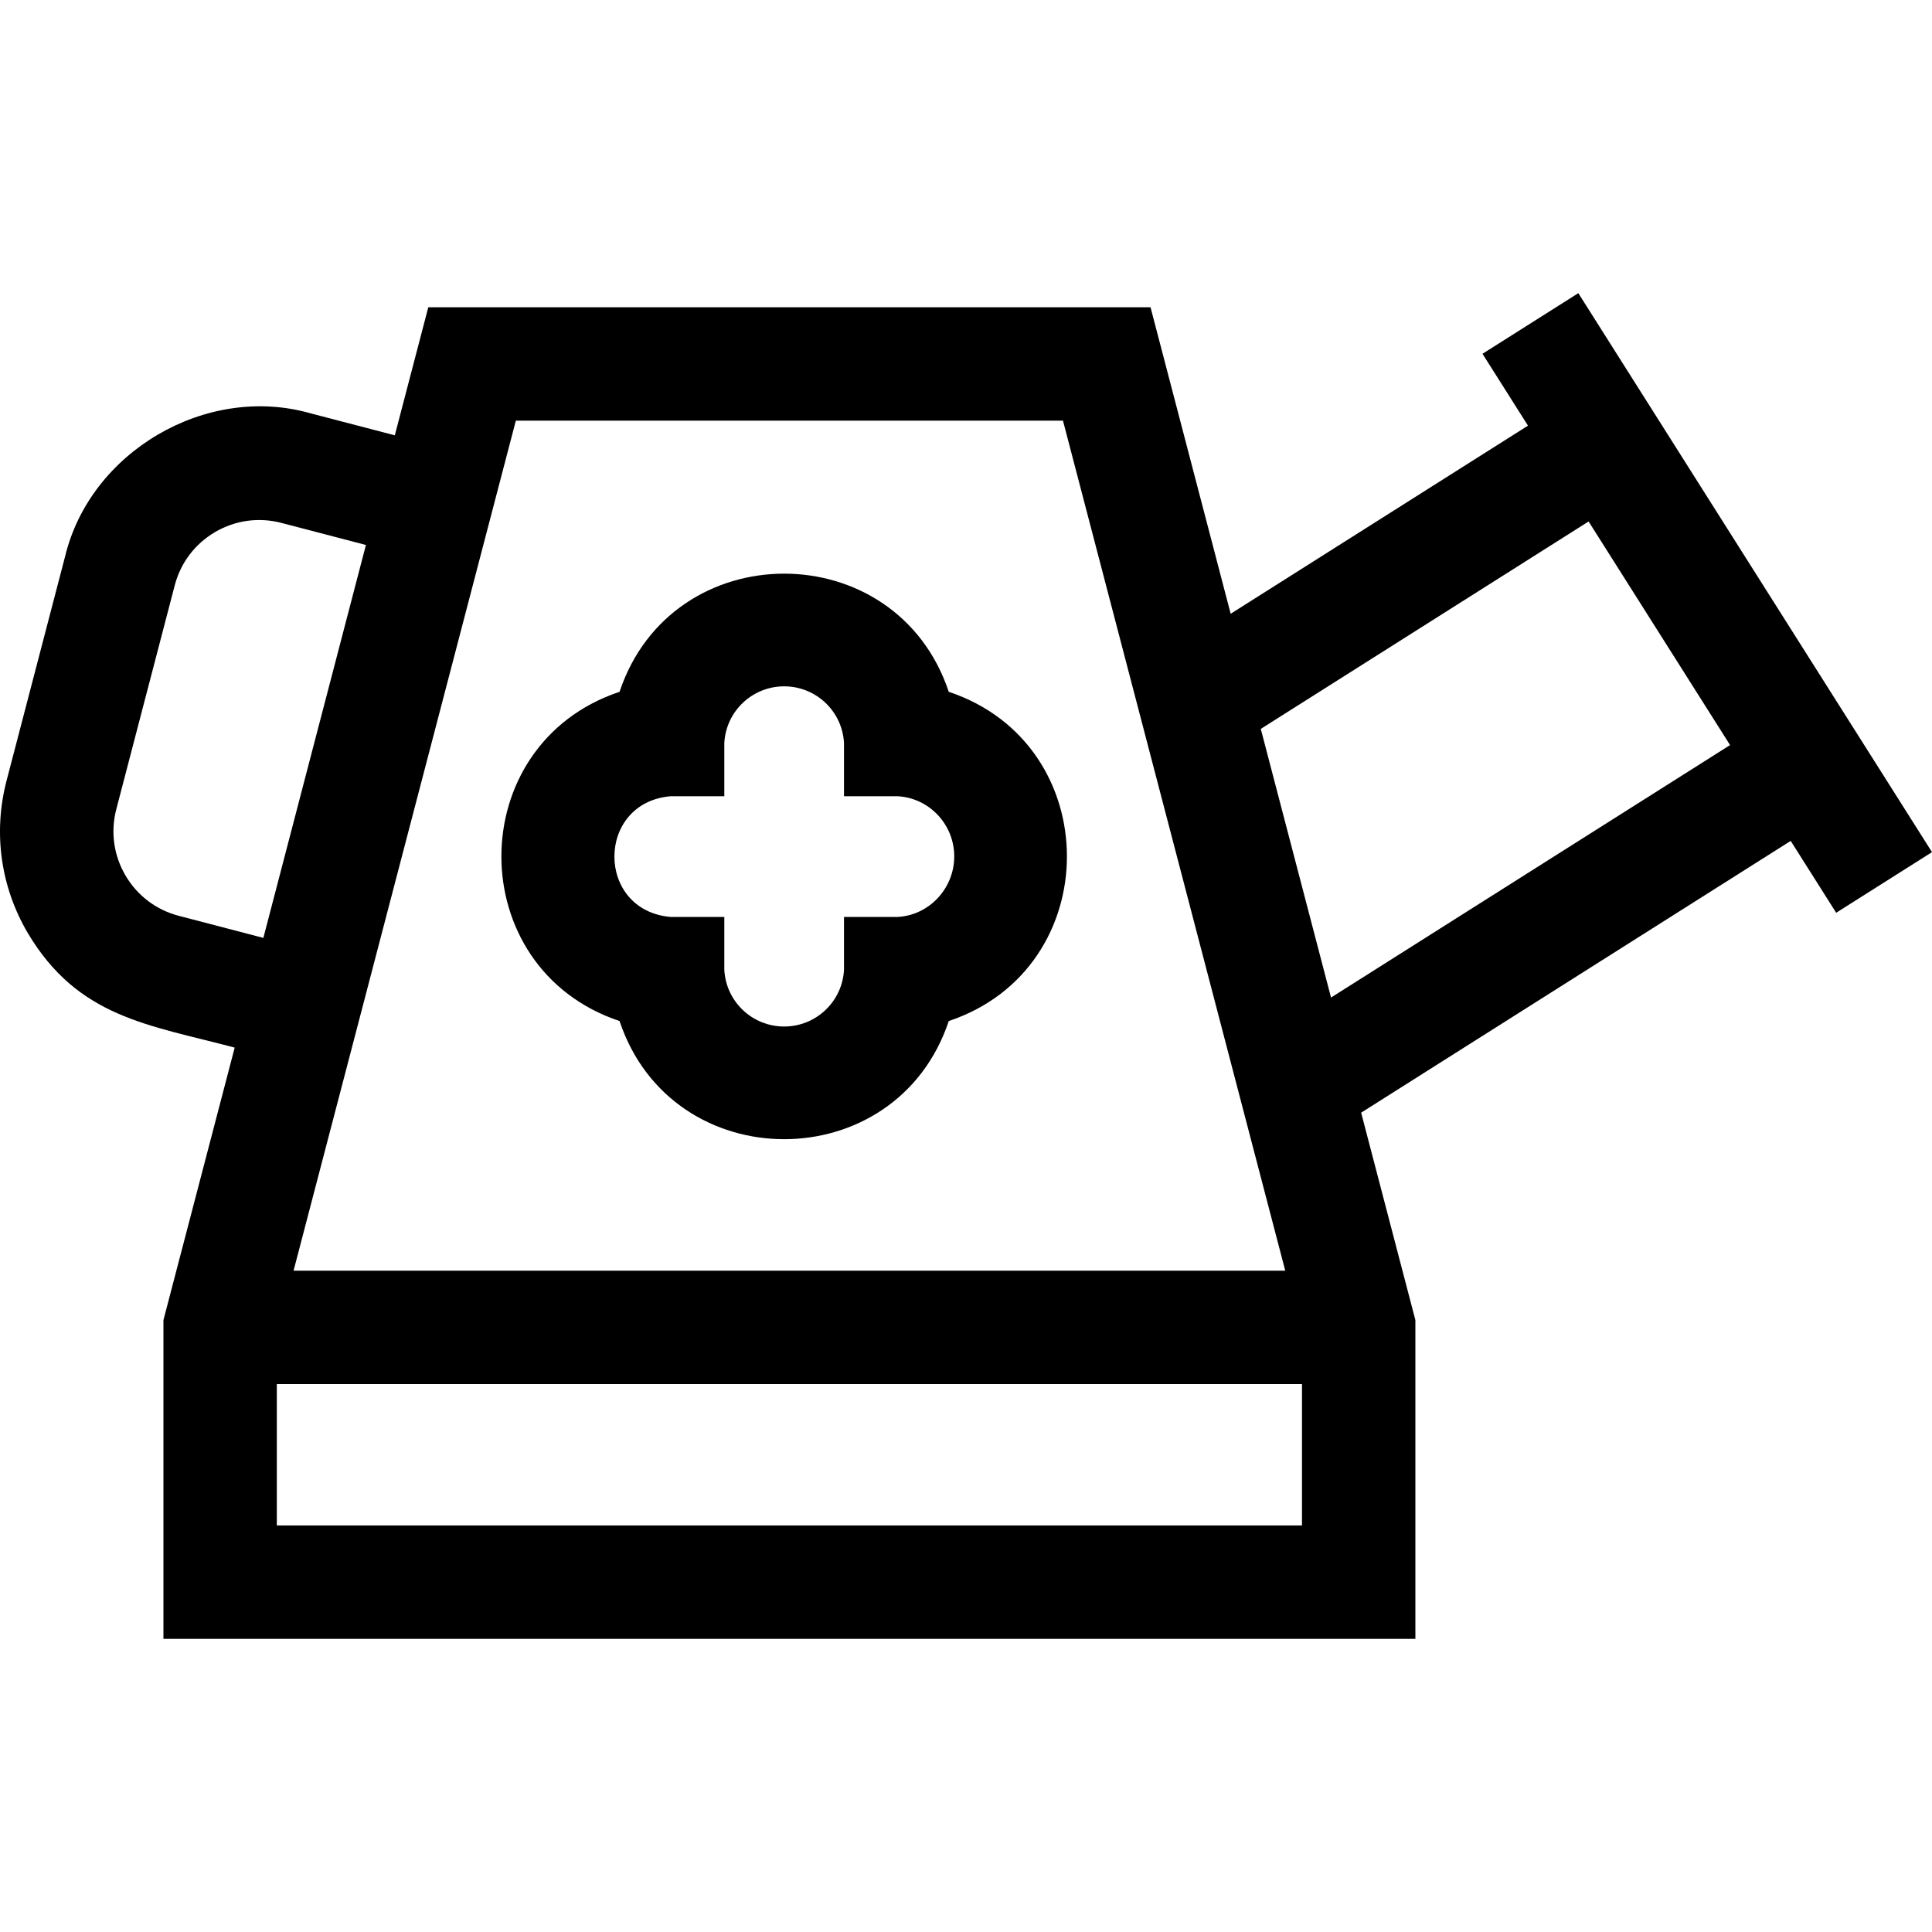 <svg id="Capa_1" enable-background="new 0 0 511.135 511.135" height="512" viewBox="0 0 511.135 511.135" width="512" xmlns="http://www.w3.org/2000/svg"><g><path d="m485.783 241.484 25.352-16.041-93.568-147.886-25.352 16.041 12.03 19.013-78.654 49.765-21.203-81.083h-191.078l-8.858 33.875-22.441-5.857c-27.476-7.778-58.168 10.202-64.807 37.978 0-.001-15.46 59.224-15.46 59.224-3.583 13.727-1.606 28.028 5.567 40.269 13.33 22.446 31.903 24.303 54.78 30.377l-18.852 72.093v84.326h331.22v-84.326l-14.351-54.879 113.645-71.902zm-452.589-9.87c-3.122-5.327-3.982-11.55-2.423-17.524l15.459-59.225c1.559-5.974 5.352-10.982 10.679-14.104 5.337-3.133 11.594-3.976 17.524-2.423 0 0 22.379 5.842 22.379 5.842l-27.135 103.954-22.378-5.842c-5.974-1.559-10.984-5.351-14.105-10.678zm103.28-120.321h144.75l58.808 224.887h-262.366s55.66-212.84 58.808-224.887zm-63.235 292.285v-37.398h271.22v37.397h-271.22zm278.904-139.666-18.586-71.074 86.729-54.874 37.427 59.154z"/><path d="m163.909 270.127c13.915 41.693 73.2 41.667 87.1 0 41.693-13.915 41.667-73.201 0-87.1-13.915-41.693-73.2-41.667-87.1 0-41.693 13.916-41.667 73.201 0 87.1zm13.537-59.472h14.181v-14.09c.448-8.404 7.402-14.987 15.832-14.987s15.384 6.583 15.832 14.987v14.09h14.181c8.404.448 14.987 7.493 14.987 15.922s-6.583 15.564-14.987 16.013h-14.181v14c-.448 8.404-7.402 14.987-15.832 14.987s-15.384-6.583-15.832-14.987v-14h-14.181c-19.869-1.671-19.861-30.268 0-31.935z"/></g></svg>